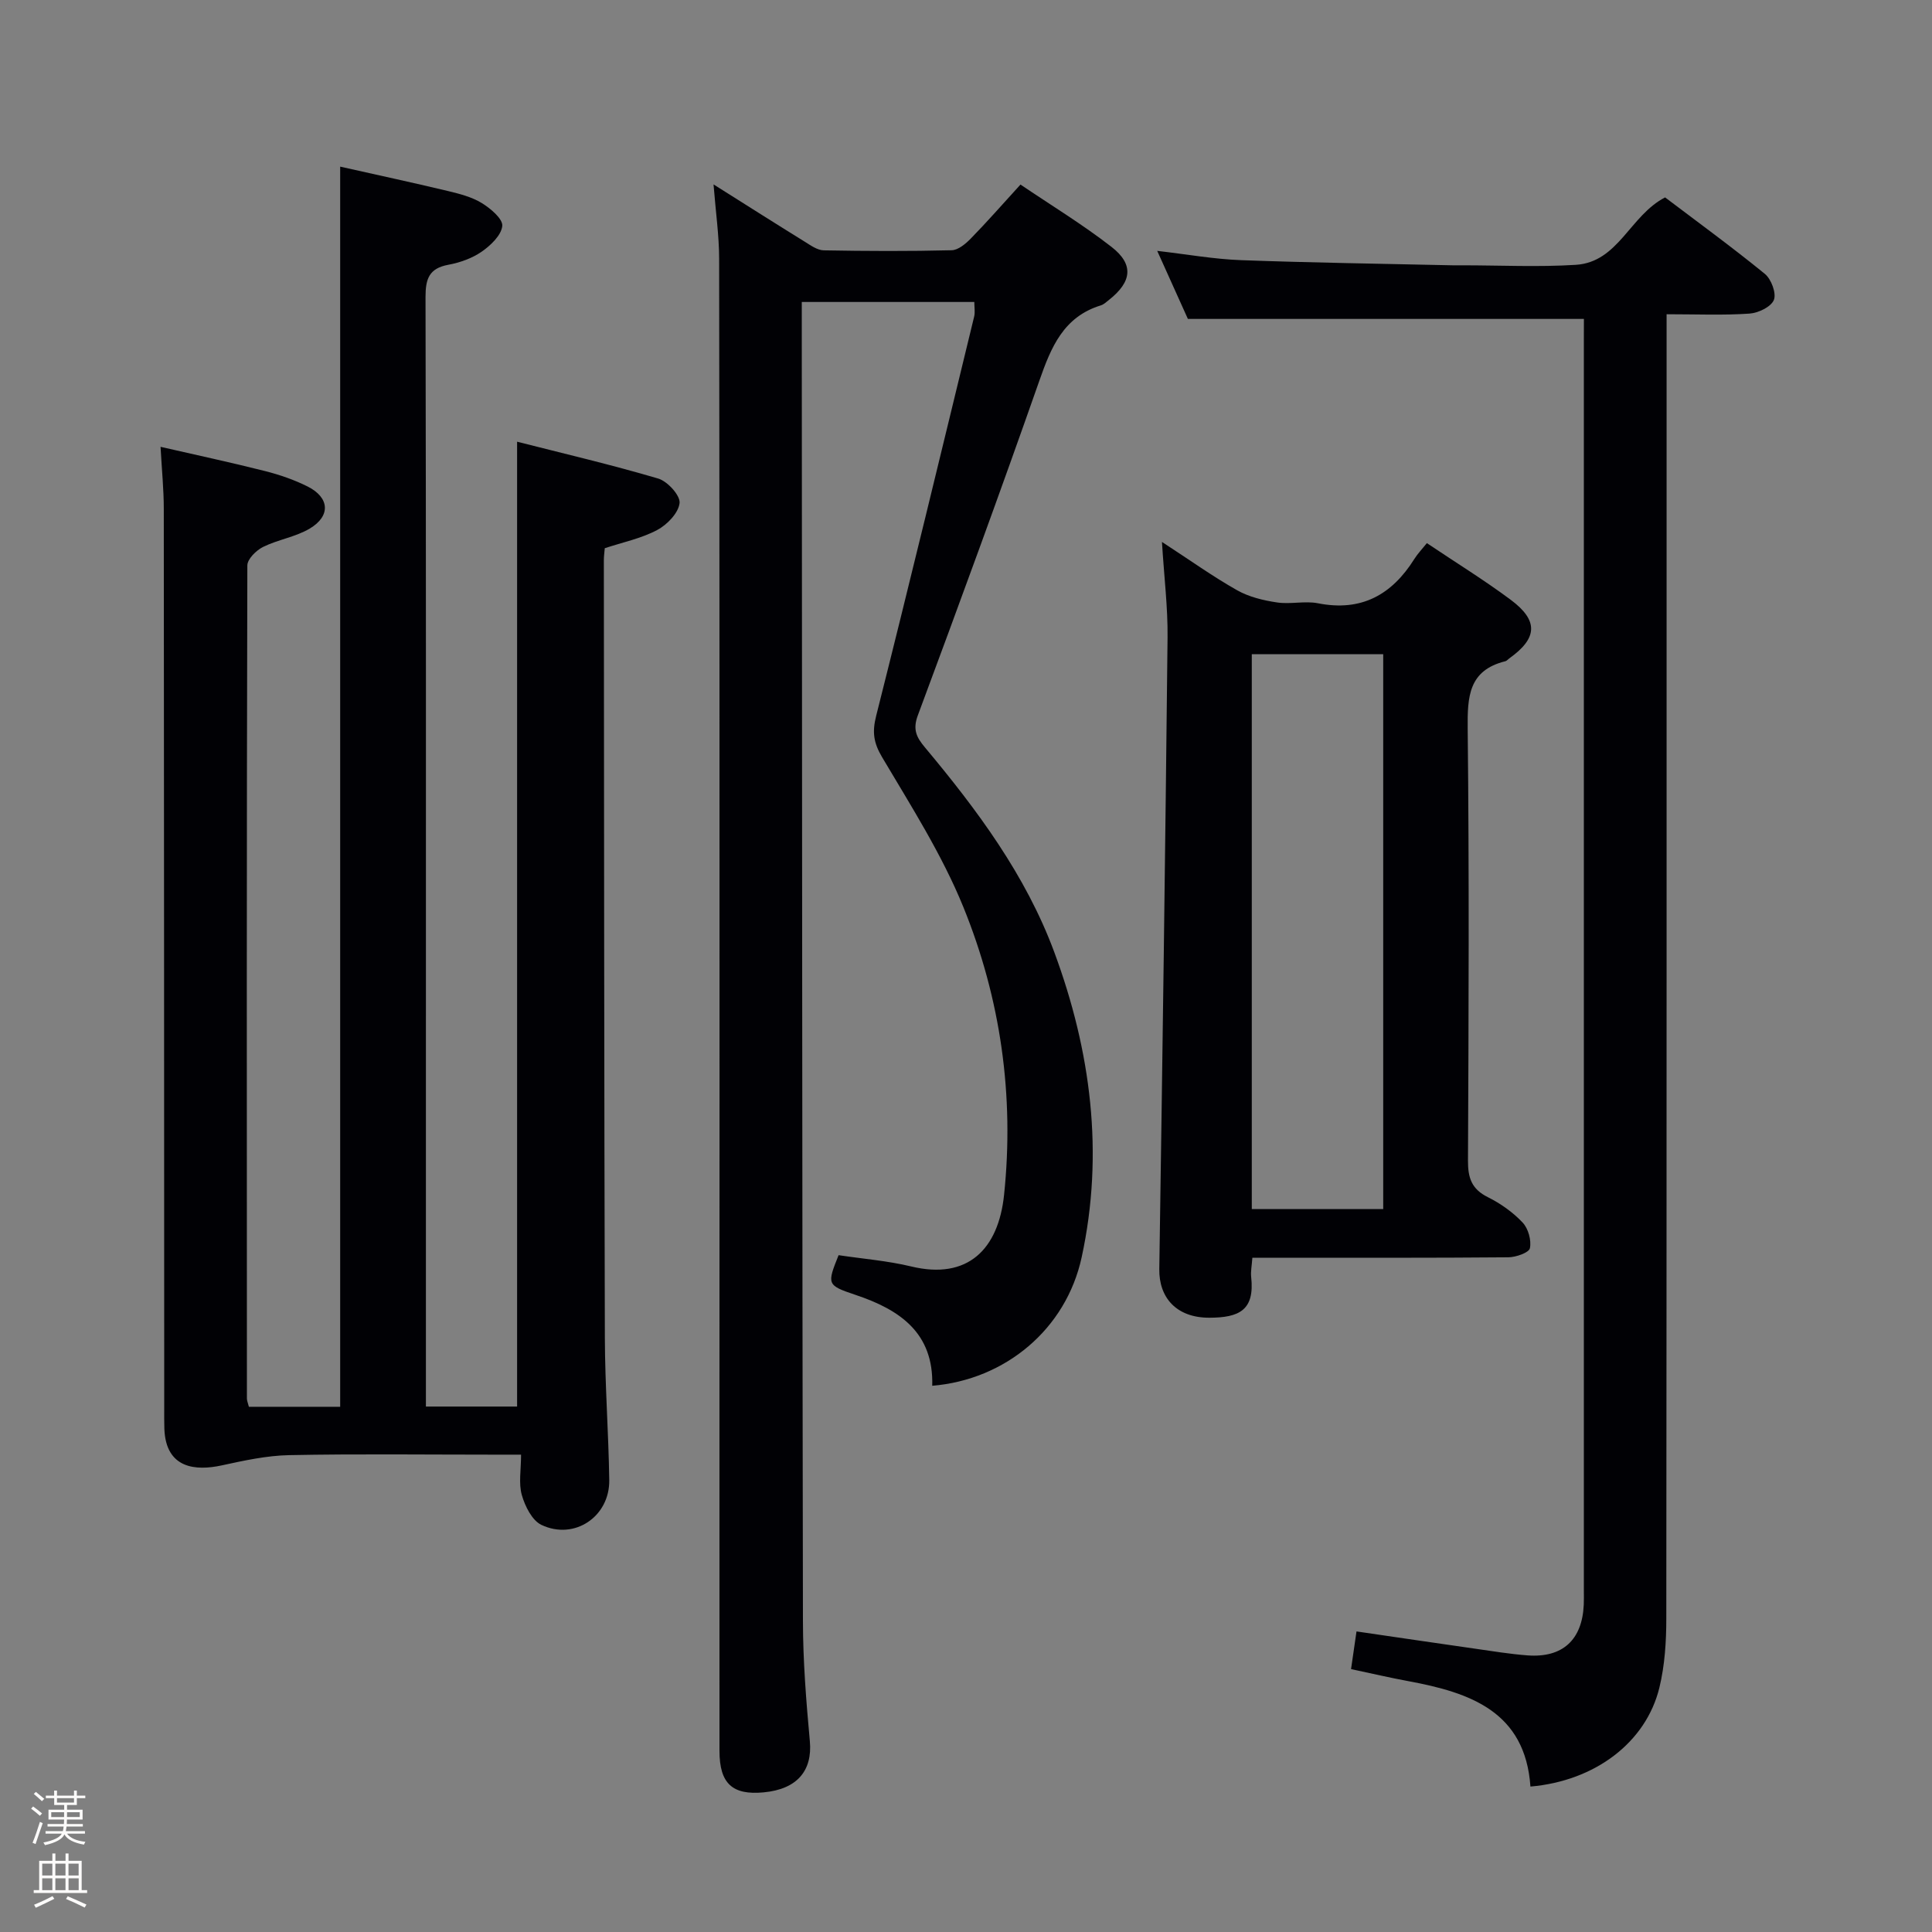 <svg enable-background="new 0 0 400 400" viewBox="0 0 400 400" xmlns="http://www.w3.org/2000/svg"><rect x="0" y="0" width="400" height="400" fill="#808080" stroke="none"/><path d="m6.44 374.46.42-.45c.65.47 1.27.95 1.85 1.44l-.45.49c-.65-.56-1.25-1.06-1.82-1.48m.93 7.33-.63-.26c.55-1.36 1.05-2.8 1.52-4.33.19.1.38.19.59.27-.46 1.29-.95 2.73-1.48 4.32m-.38-10.38.44-.42c.43.34 1.01.82 1.74 1.44l-.49.49c-.53-.51-1.09-1.01-1.69-1.51m2.5.35h1.72v-1.04h.59v1.04h3.52v-1.04h.59v1.04h1.75v.53h-1.75v1.42h-2.03v.97h3.22v2.03h-3.24c0 .35-.01.66-.03.93h3.32v.53h-3.37c-.03.27-.08.58-.15.94h3.96v.53h-3.71c.67.92 1.93 1.48 3.79 1.68-.13.24-.23.44-.29.59-2.13-.38-3.48-1.08-4.04-2.12-.43.97-1.77 1.72-4.03 2.23-.09-.19-.2-.37-.33-.55 2.1-.42 3.37-1.03 3.81-1.83h-3.36v-.53h3.58c.08-.29.13-.61.16-.94h-3.33v-.53h3.39c.02-.27.04-.58.04-.93h-3.23v-2.03h3.25v-.97h-2.07v-1.42h-1.73zm1.12 3.44v1h2.65c.01-.3.02-.44.01-.4v-.25-.35zm1.19-2h3.52v-.91h-3.52zm4.71 2h-2.63v.59c0 .15-.01.28-.01.4h2.64z" fill="#fcfbfa"/><path d="m13.56 383.74h.63v1.52h2.72v6.07h1.13v.6h-11.06v-.6h1.13v-6.07h2.73v-1.52h.63v1.52h2.1v-1.52zm-2.69 8.83.38.56c-1.24.63-2.53 1.25-3.85 1.85-.1-.21-.21-.42-.34-.63 1.36-.55 2.63-1.15 3.81-1.78m-2.13-4.27h2.1v-2.45h-2.1zm0 3.04h2.1v-2.46h-2.1zm2.72-3.04h2.1v-2.45h-2.1zm0 3.04h2.1v-2.46h-2.1zm6.07 3.6c-1.41-.71-2.7-1.3-3.86-1.78l.35-.56c1.45.62 2.75 1.19 3.88 1.72zm-1.25-9.09h-2.1v2.45h2.1zm-2.09 5.49h2.1v-2.46h-2.1z" fill="#fcfbfa"/><g fill="#010105"><path d="m107.88 301.17c-2.43 0-4.21 0-6 0-14 0-28-.18-41.99.1-4.69.09-9.4 1.13-14.01 2.13-5.32 1.15-11.55.71-11.85-7.58-.05-1.5-.03-3-.03-4.5-.02-61.99-.03-123.99-.09-185.98 0-3.96-.4-7.93-.67-12.83 7.31 1.68 14.49 3.21 21.6 5.01 3.04.77 6.07 1.81 8.86 3.21 4.54 2.29 4.81 6.1.42 8.71-2.93 1.74-6.57 2.27-9.66 3.8-1.41.7-3.25 2.51-3.25 3.83-.15 57.49-.12 114.99-.09 172.48 0 .47.22.94.41 1.71h18.9c0-85.39 0-170.6 0-256.76 7.39 1.66 14.87 3.27 22.32 5.05 2.41.58 4.94 1.23 7.01 2.5 1.81 1.11 4.37 3.27 4.23 4.73-.19 1.93-2.41 4.04-4.27 5.33-1.99 1.38-4.5 2.26-6.91 2.71-3.98.74-4.71 2.92-4.71 6.65.12 52.99.08 105.99.08 158.98v64.99 5.77h18.88c0-66.48 0-132.67 0-199.76 9.54 2.43 19.47 4.75 29.22 7.63 1.92.57 4.59 3.5 4.42 5.07-.23 2.06-2.58 4.5-4.65 5.59-3.3 1.75-7.11 2.53-10.84 3.76-.07.86-.19 1.68-.19 2.5.05 53.66.06 107.32.21 160.98.03 9.81.76 19.62.91 29.44.12 7.57-7.21 12.54-14.05 9.29-1.93-.92-3.39-3.86-4.05-6.17-.69-2.42-.16-5.18-.16-8.37z"/><path d="m147.73 38.18c6.84 4.31 12.82 8.11 18.85 11.84 1.24.77 2.62 1.78 3.96 1.81 8.83.16 17.67.2 26.49-.02 1.36-.03 2.91-1.34 3.98-2.44 3.36-3.44 6.53-7.06 10.27-11.16 6.35 4.3 12.87 8.26 18.85 12.91 4.69 3.65 4.21 7.24-.56 11-.52.41-1.04.91-1.64 1.1-7.74 2.37-10.31 8.65-12.74 15.59-8.13 23.2-16.6 46.28-25.17 69.32-1.09 2.93-.25 4.54 1.46 6.59 10.82 12.94 20.89 26.46 26.8 42.42 7.58 20.46 10.34 41.61 5.67 63.15-3.23 14.92-15.83 25.37-30.94 26.62.31-10.95-6.69-15.75-15.92-18.83-5.94-1.99-5.87-2.2-3.47-8.21 4.97.75 10.11 1.15 15.05 2.34 11.75 2.83 18.04-3.62 19.21-14.81 2.15-20.53-.7-40.61-8.43-59.61-4.41-10.84-10.82-20.9-16.82-31.02-1.79-3.02-2.07-5.23-1.23-8.56 6.94-27.51 13.59-55.1 20.29-82.67.22-.91.03-1.92.03-3.02-11.83 0-23.43 0-35.72 0v5.59c.06 89.16.08 178.32.24 267.48.01 8.3.67 16.62 1.43 24.9.56 6.1-2.62 9.95-9.57 10.6-6.45.61-9.14-1.81-9.14-8.59-.03-45.5.01-91 .01-136.49 0-57.5 0-114.99-.08-172.49-.01-4.76-.7-9.51-1.16-15.34z"/><path d="m327.93 66.03c-27.49 0-54.37 0-81.99 0-1.73-3.84-3.89-8.63-6.35-14.09 6.22.72 11.74 1.71 17.29 1.92 14.63.54 29.27.74 43.9 1.07.67.02 1.33 0 2 0 7.83 0 15.69.39 23.48-.1 8.82-.56 11.18-10.2 18.48-13.96 6.74 5.11 13.85 10.28 20.65 15.83 1.33 1.08 2.43 4.03 1.87 5.4-.58 1.44-3.24 2.71-5.08 2.83-5.45.37-10.94.13-17.13.13v6.63c0 87.8.02 175.6-.06 263.39 0 4.78-.31 9.7-1.43 14.32-2.76 11.34-13.31 19.33-26.7 20.49-1.08-15.55-12.52-19.47-25.3-21.83-3.74-.69-7.44-1.56-11.84-2.49.35-2.43.71-4.91 1.13-7.8 8.52 1.24 16.52 2.43 24.53 3.57 3.62.52 7.23 1.11 10.87 1.39 7.25.54 11.32-3.19 11.65-10.47.05-1 .02-2 .02-3 0-86.3 0-172.6 0-258.9.01-1.48.01-2.97.01-4.33z"/><path d="m295.42 112.45c6.11 4.1 11.92 7.68 17.37 11.74 5.79 4.32 5.54 7.96-.32 12.13-.27.19-.51.51-.8.58-7.62 1.88-7.87 7.33-7.8 13.96.32 29.81.2 59.63.06 89.44-.02 3.56.75 5.89 4.11 7.56 2.64 1.31 5.19 3.12 7.2 5.25 1.17 1.24 1.85 3.67 1.51 5.32-.19.92-2.89 1.87-4.47 1.88-15.82.14-31.65.09-47.47.09-1.8 0-3.59 0-5.52 0-.12 1.69-.37 2.85-.25 3.97.77 6.94-2.53 8.43-8.64 8.45-6.85.02-10.47-4.17-10.38-10.08.66-43.59 1.25-87.18 1.71-130.76.07-6.21-.71-12.42-1.16-19.78 5.87 3.82 10.57 7.19 15.57 10.01 2.46 1.39 5.43 2.1 8.26 2.52 2.77.42 5.74-.36 8.46.17 8.99 1.78 15.31-1.75 19.97-9.18.69-1.1 1.62-2.06 2.59-3.27zm-36.25 137.88h27.21c0-38.67 0-76.84 0-114.88-9.35 0-18.25 0-27.21 0z"/></g></svg>